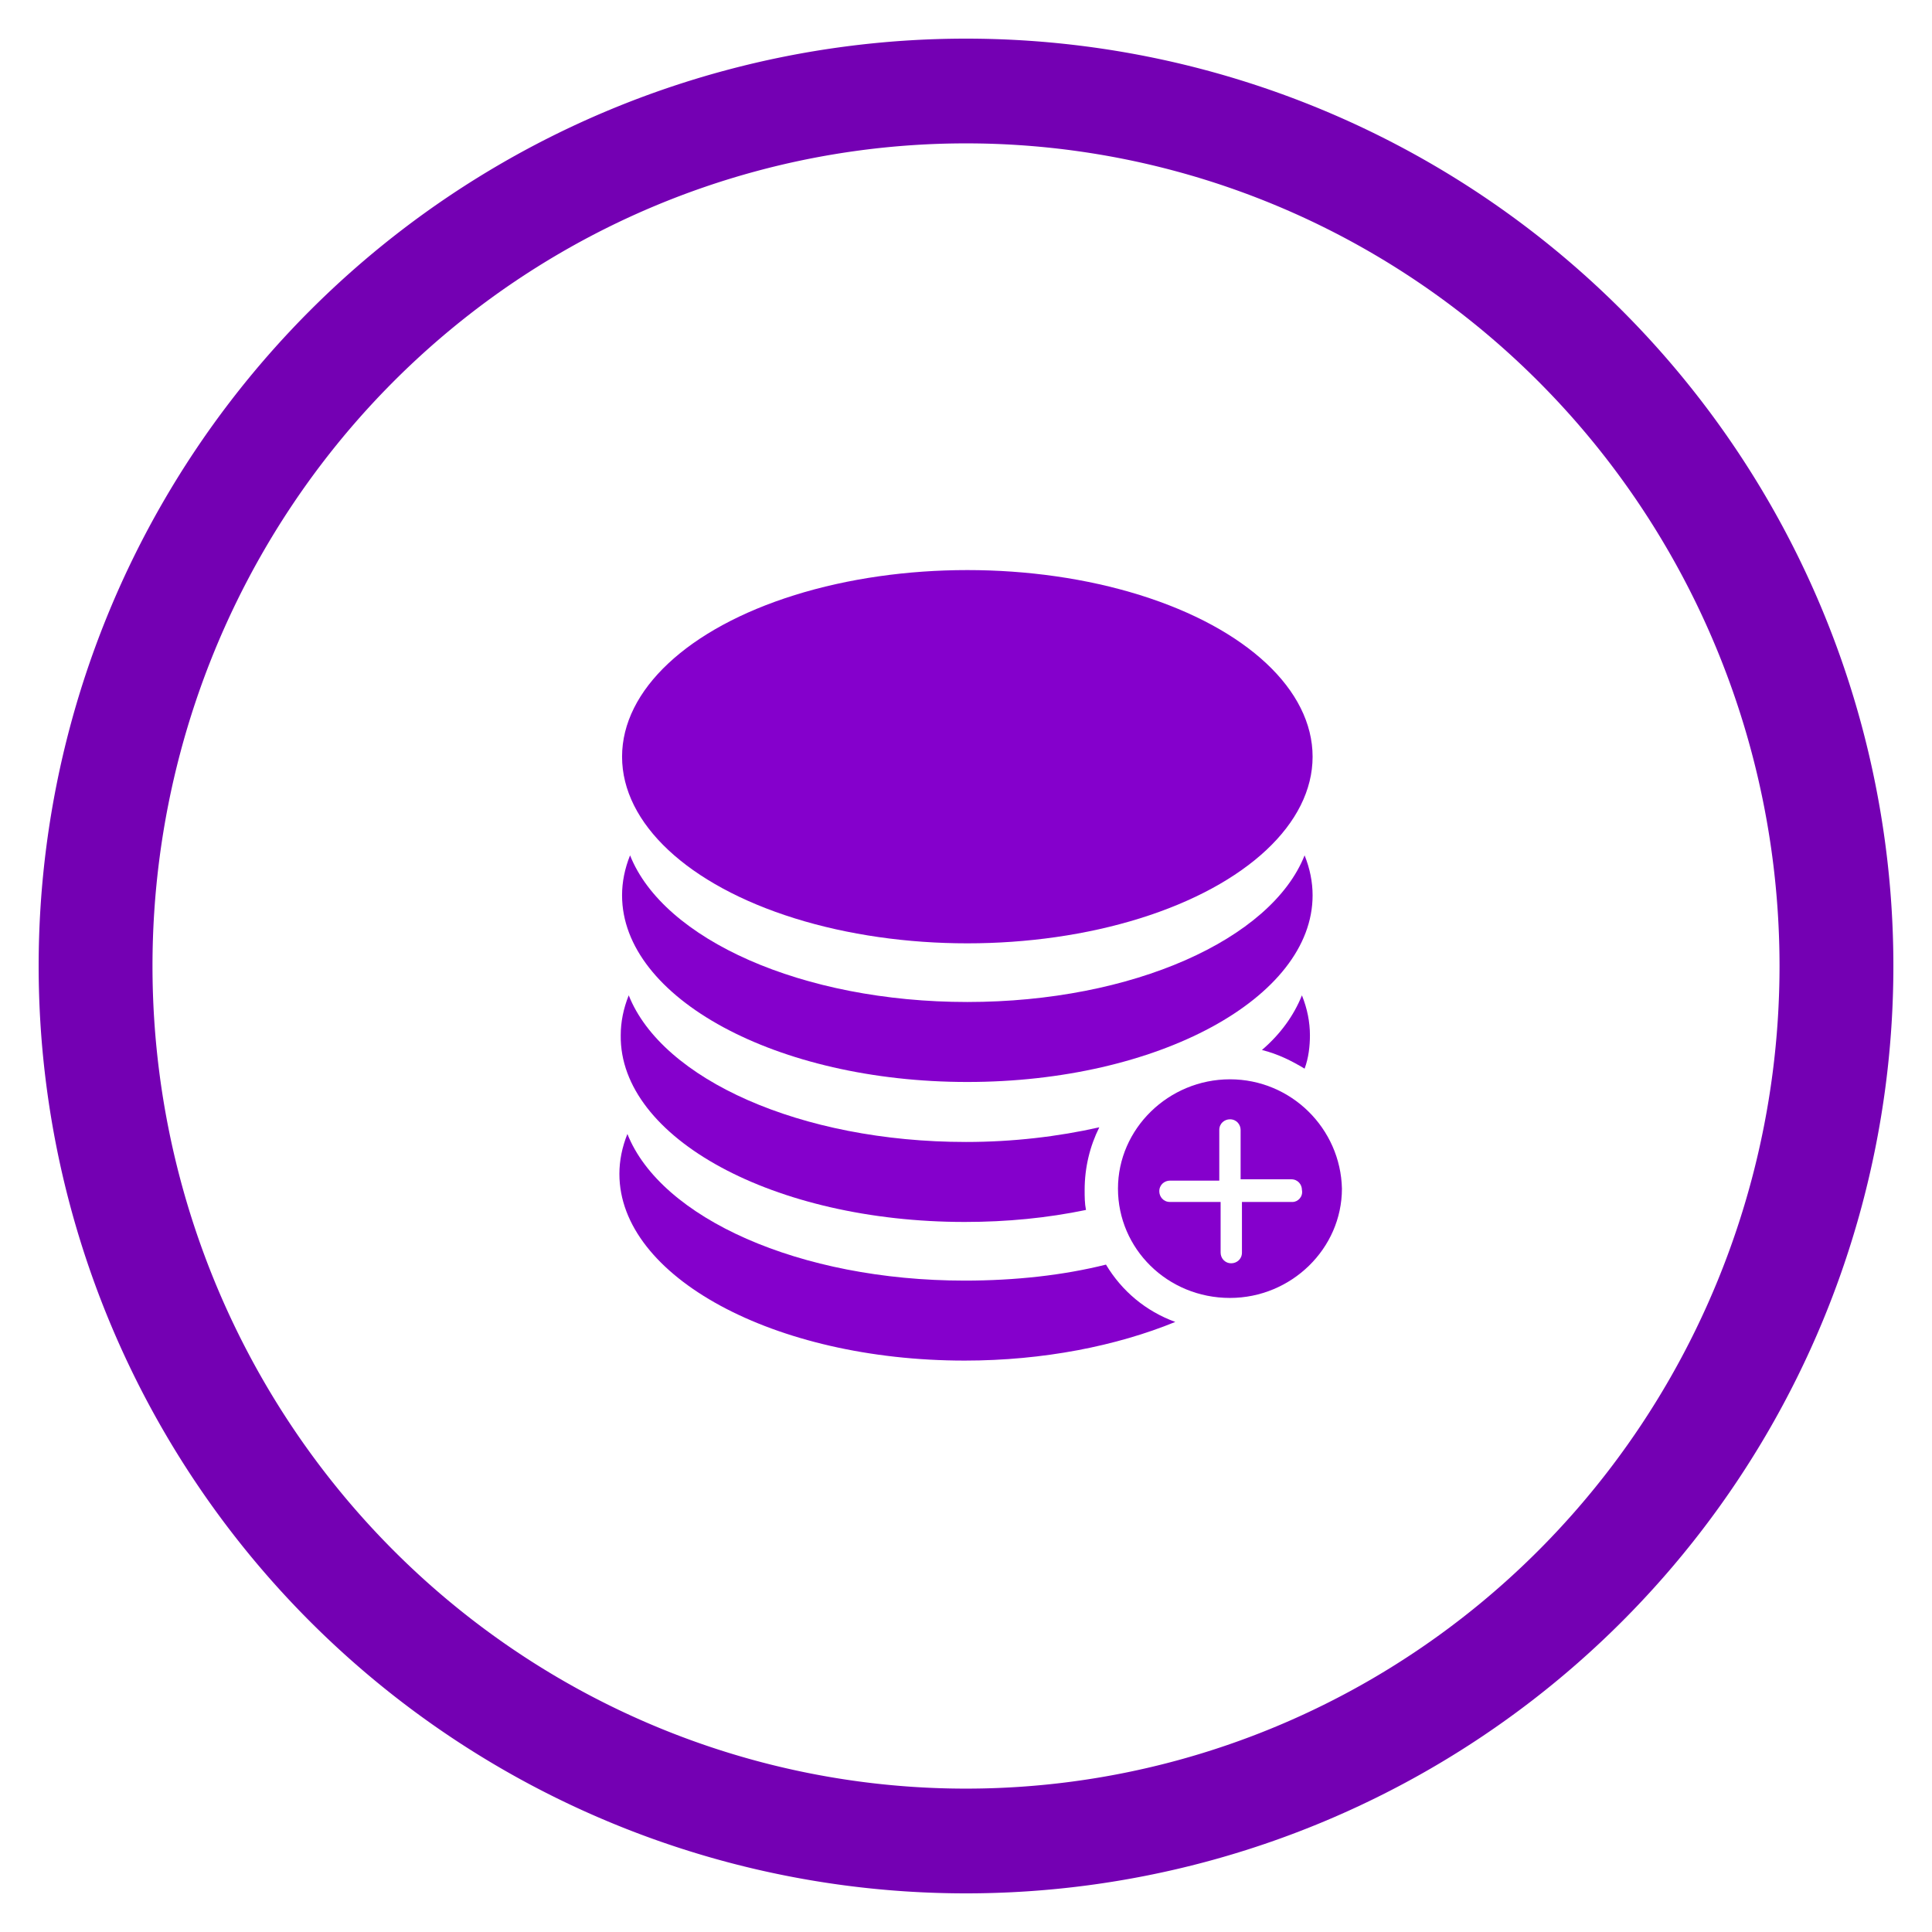 <svg xmlns="http://www.w3.org/2000/svg" xmlns:xlink="http://www.w3.org/1999/xlink" width="1200" height="1200" viewBox="0 0 1200 1200"><g><svg viewBox="0 0 100 100"><g transform="translate(-149.645,-589.219)"><path d="m 199.646,591.219 a 48,48 0 0 0 -48,48 48,48 0 0 0 48,48 48,48 0 0 0 48,-48 48,48 0 0 0 -48,-48 z m 0,5.421 a 42.108,42.579 0 0 1 42.107,42.579 42.108,42.579 0 0 1 -42.107,42.579 42.108,42.579 0 0 1 -42.108,-42.579 42.108,42.579 0 0 1 42.108,-42.579 z" fill="#7400B3"></path></g></svg><g transform="translate(600 600) scale(0.69 0.69) rotate(0) translate(-600 -600)" style="fill:#8500CC"><svg fill="#8500CC" xmlns="http://www.w3.org/2000/svg" xmlns:xlink="http://www.w3.org/1999/xlink" version="1.1" x="0px" y="0px" viewBox="0 0 100 100" enable-background="new 0 0 100 100" xml:space="preserve"><g><path fill="none" d="M74.5,66h-3.8v-3.8c0-0.5-0.4-0.8-0.8-0.8c-0.5,0-0.8,0.4-0.8,0.8V66h-3.8c-0.5,0-0.8,0.4-0.8,0.8   c0,0.5,0.4,0.8,0.8,0.8H69v3.8c0,0.5,0.4,0.8,0.8,0.8c0.5,0,0.8-0.4,0.8-0.8v-3.8h3.8c0.5,0,0.8-0.4,0.8-0.8   C75.3,66.4,74.9,66,74.5,66z"></path><ellipse cx="50.1" cy="34.3" rx="25.9" ry="14"></ellipse><path d="M50.1,58.7c14.3,0,25.9-6.3,25.9-14c0-1-0.2-2-0.6-3c-2.5,6.3-12.9,11-25.3,11s-22.8-4.7-25.3-11c-0.4,1-0.6,2-0.6,3   C24.2,52.4,35.8,58.7,50.1,58.7z"></path><path d="M72.2,56.3c1.2,0.3,2.2,0.8,3.2,1.4c0.3-0.8,0.4-1.7,0.4-2.5c0-1-0.2-2-0.6-3C74.6,53.7,73.6,55.1,72.2,56.3z"></path><path d="M49.9,69.2c3.2,0,6.2-0.3,9.1-0.9c-0.1-0.5-0.1-1-0.1-1.5c0-1.7,0.4-3.3,1.1-4.7c-3.1,0.7-6.5,1.1-10,1.1   c-12.4,0-22.8-4.7-25.3-11c-0.4,1-0.6,2-0.6,3C24,62.9,35.6,69.2,49.9,69.2z"></path><path d="M60.5,72.4c-3.2,0.8-6.8,1.2-10.6,1.2c-12.4,0-22.8-4.7-25.3-11c-0.4,1-0.6,2-0.6,3c0,7.7,11.6,14,25.9,14   c5.9,0,11.4-1.1,15.8-2.9C63.5,75.9,61.7,74.4,60.5,72.4z"></path><path d="M69.8,58.5c-4.6,0-8.4,3.7-8.4,8.2c0,4.5,3.7,8.2,8.4,8.2c4.6,0,8.4-3.7,8.4-8.2C78.1,62.2,74.4,58.5,69.8,58.5z    M74.5,67.7h-3.8v3.8c0,0.5-0.4,0.8-0.8,0.8c-0.5,0-0.8-0.4-0.8-0.8v-3.8h-3.8c-0.5,0-0.8-0.4-0.8-0.8c0-0.5,0.4-0.8,0.8-0.8H69   v-3.8c0-0.5,0.4-0.8,0.8-0.8c0.5,0,0.8,0.4,0.8,0.8V66h3.8c0.5,0,0.8,0.4,0.8,0.8C75.3,67.3,74.9,67.7,74.5,67.7z"></path></g></svg></g></g></svg>